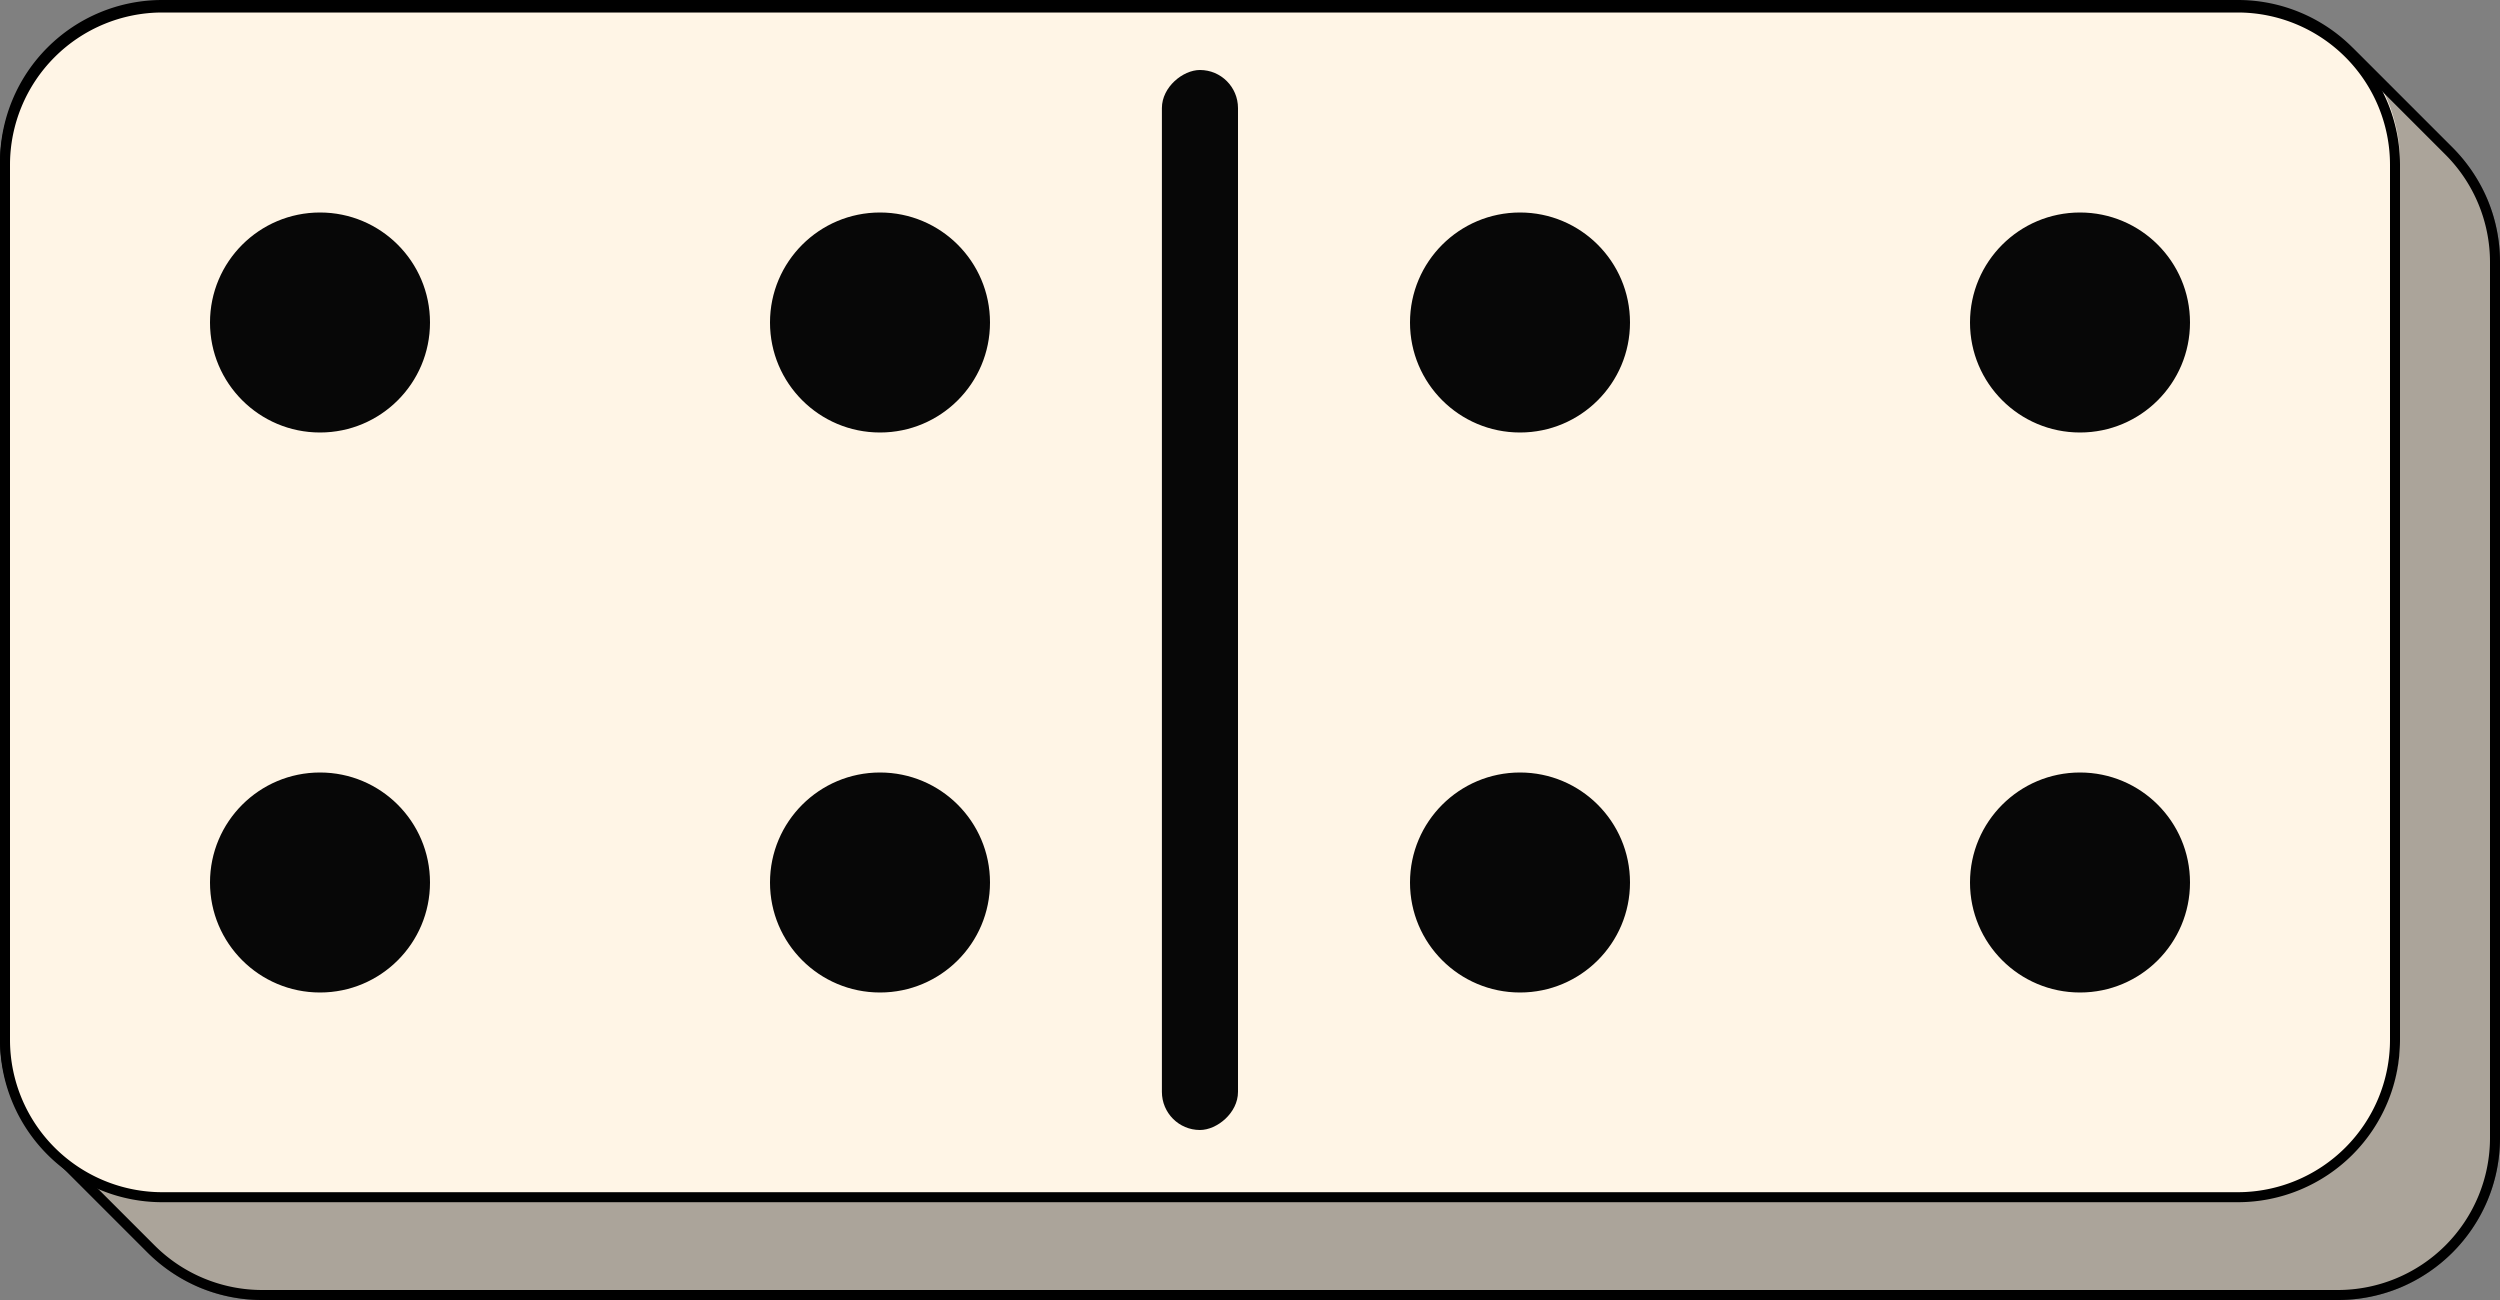 <svg xmlns="http://www.w3.org/2000/svg" viewBox="0 0 250 130"><rect x="0" y="0" width="250" height="130" fill="#808080" stroke="none"/><defs><style>.cls-1{fill:#fff5e6;}.cls-2{opacity:0.33;}.cls-3{fill:#070707;}</style></defs><g id="Layer_2" data-name="Layer 2"><g id="Better_Base" data-name="Better Base"><g id="Domino_Base_copy" data-name="Domino Base copy"><path class="cls-1" d="M26.22,129.5a15.71,15.71,0,0,1-11.12-4.61l-10-10A15.64,15.64,0,0,1,.5,103.78V16.22A15.74,15.74,0,0,1,16.22.5H223.78A15.68,15.68,0,0,1,234.9,5.1l10,10a15.76,15.76,0,0,1,4.6,11.12v87.56a15.72,15.72,0,0,1-15.72,15.72Z"/><path d="M223.78,1a15.1,15.1,0,0,1,10.76,4.46l10,10A15.22,15.22,0,0,1,249,26.22v87.56A15.22,15.22,0,0,1,233.78,129H26.22a15.22,15.22,0,0,1-10.76-4.46l-10-10A15.1,15.1,0,0,1,1,103.78V16.22A15.24,15.24,0,0,1,16.22,1H223.78m0-1H16.22A16.22,16.22,0,0,0,0,16.22v87.56a16.2,16.2,0,0,0,4.75,11.47l10,10a16.42,16.42,0,0,0,5.16,3.48A16.16,16.16,0,0,0,26.22,130H233.78a16.16,16.16,0,0,0,6.31-1.27,16.3,16.3,0,0,0,8.64-8.64,16.16,16.16,0,0,0,1.27-6.31V26.22a16.16,16.16,0,0,0-1.27-6.31,16.42,16.42,0,0,0-3.48-5.16l-10-10A16.2,16.2,0,0,0,223.78,0Z"/><g class="cls-2"><path d="M26.22,129.5a15.71,15.71,0,0,1-11.12-4.61l-5.95-6a16.7,16.7,0,0,0,7.07,1.56H223.78a16.74,16.74,0,0,0,16.72-16.72V16.22a16.7,16.7,0,0,0-1.56-7.07l6,5.95a15.76,15.76,0,0,1,4.6,11.12v87.56a15.72,15.72,0,0,1-15.72,15.72Z"/><path d="M240.25,11.17l4.29,4.29A15.22,15.22,0,0,1,249,26.22v87.56A15.22,15.22,0,0,1,233.78,129H26.22a15.22,15.22,0,0,1-10.76-4.46l-4.29-4.29a17.34,17.34,0,0,0,5,.75H223.78A17.25,17.25,0,0,0,241,103.78V16.22a17.34,17.34,0,0,0-.75-5m-5-6.42A16.2,16.2,0,0,1,240,16.22v87.56A16.22,16.22,0,0,1,223.78,120H16.22a16.2,16.2,0,0,1-11.47-4.75l10,10a16.42,16.42,0,0,0,5.16,3.48A16.16,16.16,0,0,0,26.22,130H233.78a16.16,16.16,0,0,0,6.31-1.27,16.3,16.3,0,0,0,8.64-8.64,16.16,16.16,0,0,0,1.27-6.31V26.22a16.16,16.16,0,0,0-1.27-6.31,16.42,16.42,0,0,0-3.48-5.16l-10-10Z"/></g><rect class="cls-1" x="0.5" y="0.75" width="239" height="119" rx="15.72"/><path d="M223.78,1.25A15.24,15.24,0,0,1,239,16.47V104a15.24,15.24,0,0,1-15.22,15.22H16.22A15.24,15.24,0,0,1,1,104V16.47A15.24,15.24,0,0,1,16.22,1.25H223.78m0-1H16.22A16.22,16.22,0,0,0,0,16.47V104a16.22,16.22,0,0,0,16.22,16.22H223.78A16.22,16.22,0,0,0,240,104V16.47A16.22,16.22,0,0,0,223.78.25Z"/><rect class="cls-3" x="67" y="56.19" width="106" height="7.61" rx="3.81" transform="translate(60 180) rotate(-90)"/></g></g><g id="_4R" data-name="4R"><circle class="cls-3" cx="152" cy="88.25" r="11"/><circle class="cls-3" cx="152" cy="32.25" r="11"/><circle class="cls-3" cx="208" cy="88.25" r="11"/><circle class="cls-3" cx="208" cy="32.25" r="11"/></g><g id="_4L" data-name="4L"><circle class="cls-3" cx="32" cy="88.25" r="11"/><circle class="cls-3" cx="32" cy="32.25" r="11"/><circle class="cls-3" cx="88" cy="88.25" r="11"/><circle class="cls-3" cx="88" cy="32.25" r="11"/></g></g></svg>